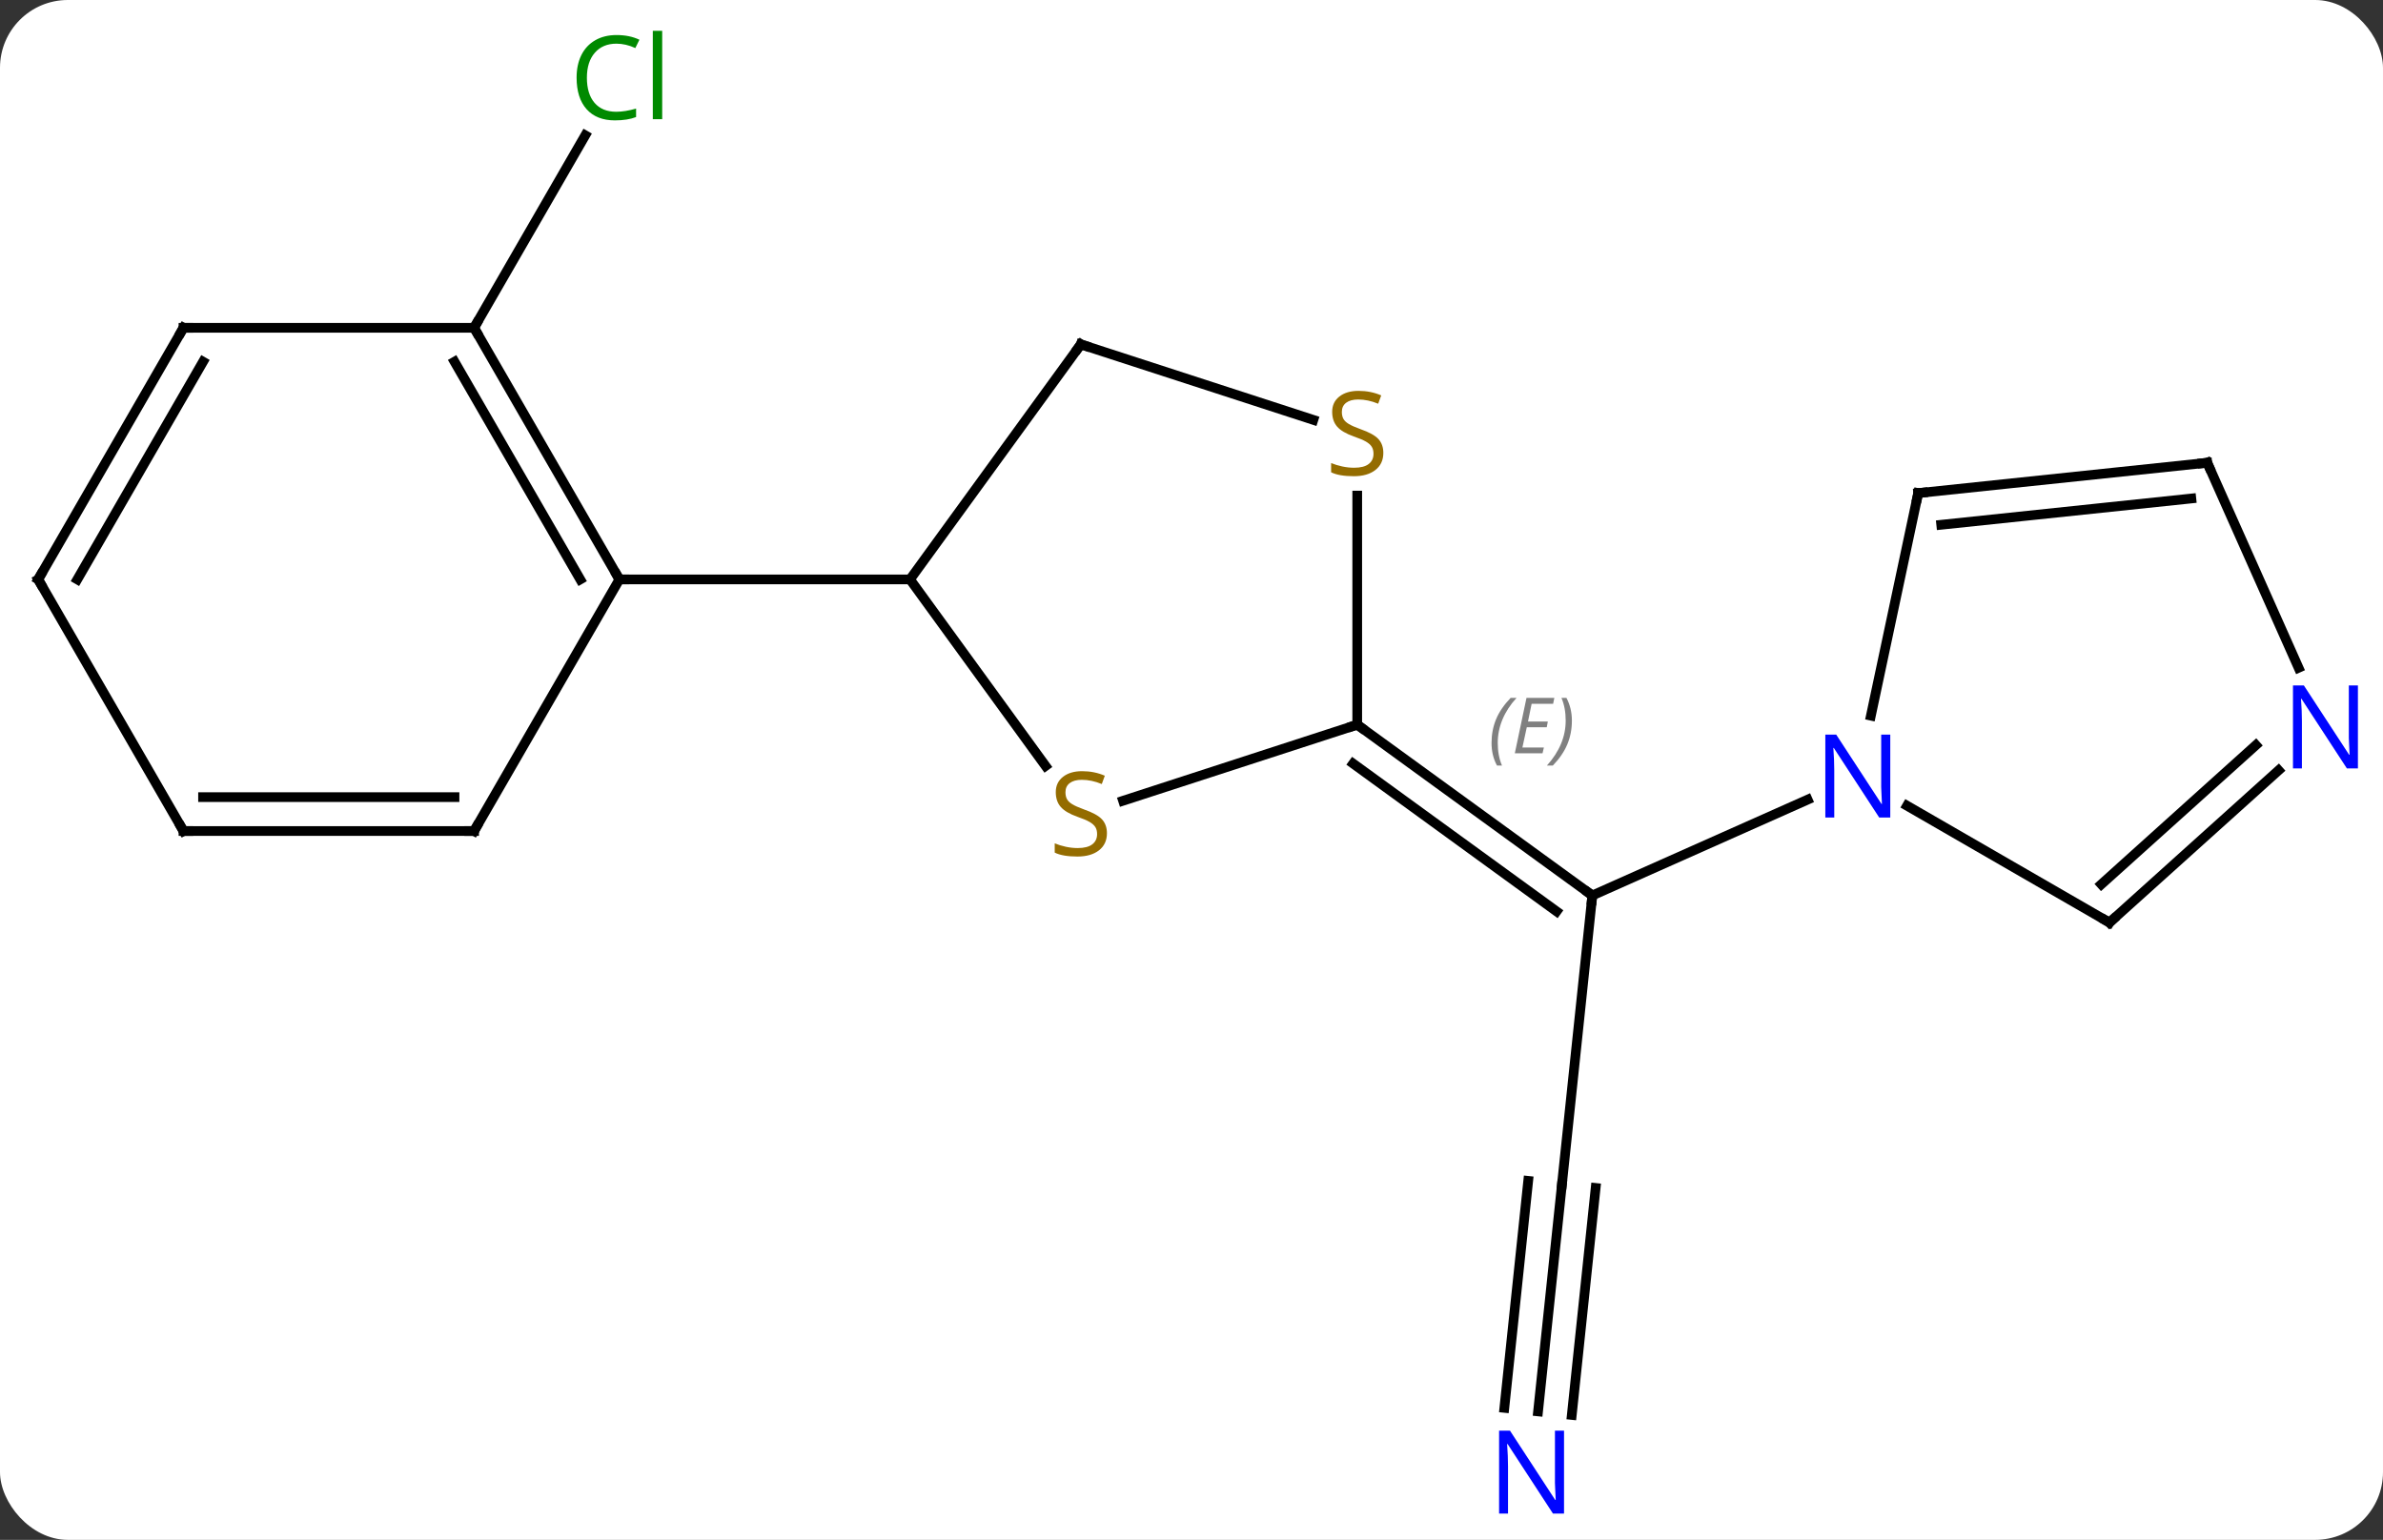 <svg width="246" viewBox="0 0 246 159" style="fill-opacity:1; color-rendering:auto; color-interpolation:auto; text-rendering:auto; stroke:black; stroke-linecap:square; stroke-miterlimit:10; shape-rendering:auto; stroke-opacity:1; fill:black; stroke-dasharray:none; font-weight:normal; stroke-width:1; font-family:'Open Sans'; font-style:normal; stroke-linejoin:miter; font-size:12; stroke-dashoffset:0; image-rendering:auto;" height="159" class="cas-substance-image" xmlns:xlink="http://www.w3.org/1999/xlink" xmlns="http://www.w3.org/2000/svg"><rect x="0" y="0" width="246" height="159" fill="#333333" stroke="none"/><svg class="cas-substance-single-component"><rect y="0" x="0" width="246" stroke="none" ry="7" rx="7" height="159" fill="white" class="cas-substance-group"/><svg y="0" x="0" width="246" viewBox="0 0 246 159" style="fill:black;" height="159" class="cas-substance-single-component-image"><svg><g><g transform="translate(122,80)" style="text-rendering:geometricPrecision; color-rendering:optimizeQuality; color-interpolation:linearRGB; stroke-linecap:butt; image-rendering:optimizeQuality;"><line y2="42.297" y1="12.462" x2="39.24" x1="42.378" style="fill:none;"/><line y2="-5.172" y1="12.462" x2="18.108" x1="42.378" style="fill:none;"/><line y2="-1.153" y1="14.106" x2="17.686" x1="38.686" style="fill:none;"/></g><g transform="translate(122,80)" style="stroke-linecap:butt; font-size:8.4px; fill:gray; text-rendering:geometricPrecision; image-rendering:optimizeQuality; color-rendering:optimizeQuality; font-family:'Open Sans'; font-style:italic; stroke:gray; color-interpolation:linearRGB;"><path style="stroke:none;" d="M31.974 -3.281 Q31.974 -4.609 32.442 -5.734 Q32.911 -6.859 33.942 -7.937 L34.552 -7.937 Q33.583 -6.875 33.099 -5.703 Q32.614 -4.531 32.614 -3.297 Q32.614 -1.968 33.052 -0.953 L32.536 -0.953 Q31.974 -1.984 31.974 -3.281 ZM37.237 -2.219 L34.377 -2.219 L35.581 -7.937 L38.456 -7.937 L38.331 -7.328 L36.112 -7.328 L35.737 -5.5 L37.784 -5.5 L37.674 -4.906 L35.612 -4.906 L35.159 -2.812 L37.377 -2.812 L37.237 -2.219 ZM40.268 -5.593 Q40.268 -4.265 39.792 -3.132 Q39.315 -2 38.3 -0.953 L37.69 -0.953 Q39.628 -3.109 39.628 -5.593 Q39.628 -6.922 39.19 -7.937 L39.706 -7.937 Q40.268 -6.875 40.268 -5.593 Z"/><line y2="2.567" y1="12.462" x2="64.604" x1="42.378" style="fill:none; stroke:black;"/><line y2="65.737" y1="42.297" x2="36.777" x1="39.24" style="fill:none; stroke:black;"/><line y2="66.103" y1="42.663" x2="40.258" x1="42.721" style="fill:none; stroke:black;"/><line y2="65.371" y1="41.931" x2="33.296" x1="35.759" style="fill:none; stroke:black;"/><line y2="-46.152" y1="-66.027" x2="-73.059" x1="-61.584" style="fill:none; stroke:black;"/><line y2="2.681" y1="-5.172" x2="-6.063" x1="18.108" style="fill:none; stroke:black;"/><line y2="-28.828" y1="-5.172" x2="18.108" x1="18.108" style="fill:none; stroke:black;"/><line y2="-20.172" y1="-0.912" x2="-28.059" x1="-14.066" style="fill:none; stroke:black;"/><line y2="-44.442" y1="-36.644" x2="-10.425" x1="13.577" style="fill:none; stroke:black;"/><line y2="-44.442" y1="-20.172" x2="-10.425" x1="-28.059" style="fill:none; stroke:black;"/><line y2="-20.172" y1="-20.172" x2="-58.059" x1="-28.059" style="fill:none; stroke:black;"/><line y2="-29.085" y1="-6.102" x2="76.02" x1="71.135" style="fill:none; stroke:black;"/><line y2="15.261" y1="3.196" x2="95.763" x1="74.867" style="fill:none; stroke:black;"/><line y2="-32.22" y1="-29.085" x2="105.858" x1="76.02" style="fill:none; stroke:black;"/><line y2="-28.528" y1="-25.815" x2="104.214" x1="78.395" style="fill:none; stroke:black;"/><line y2="-0.459" y1="15.261" x2="113.221" x1="95.763" style="fill:none; stroke:black;"/><line y2="-3.06" y1="11.308" x2="110.879" x1="94.923" style="fill:none; stroke:black;"/><line y2="-11.048" y1="-32.22" x2="115.284" x1="105.858" style="fill:none; stroke:black;"/><line y2="-46.152" y1="-20.172" x2="-73.059" x1="-58.059" style="fill:none; stroke:black;"/><line y2="-42.652" y1="-20.172" x2="-75.08" x1="-62.1" style="fill:none; stroke:black;"/><line y2="5.808" y1="-20.172" x2="-73.059" x1="-58.059" style="fill:none; stroke:black;"/><line y2="-46.152" y1="-46.152" x2="-103.059" x1="-73.059" style="fill:none; stroke:black;"/><line y2="5.808" y1="5.808" x2="-103.059" x1="-73.059" style="fill:none; stroke:black;"/><line y2="2.308" y1="2.308" x2="-101.038" x1="-75.08" style="fill:none; stroke:black;"/><line y2="-20.172" y1="-46.152" x2="-118.059" x1="-103.059" style="fill:none; stroke:black;"/><line y2="-20.172" y1="-42.652" x2="-114.018" x1="-101.038" style="fill:none; stroke:black;"/><line y2="-20.172" y1="5.808" x2="-118.059" x1="-103.059" style="fill:none; stroke:black;"/><path style="fill:none; stroke-miterlimit:5; stroke:black;" d="M41.974 12.168 L42.378 12.462 L42.326 12.959"/></g><g transform="translate(122,80)" style="stroke-linecap:butt; fill:rgb(0,5,255); text-rendering:geometricPrecision; color-rendering:optimizeQuality; image-rendering:optimizeQuality; font-family:'Open Sans'; stroke:rgb(0,5,255); color-interpolation:linearRGB; stroke-miterlimit:5;"><path style="stroke:none;" d="M39.457 76.288 L38.316 76.288 L33.628 69.101 L33.582 69.101 Q33.675 70.366 33.675 71.413 L33.675 76.288 L32.753 76.288 L32.753 67.726 L33.878 67.726 L38.55 74.882 L38.597 74.882 Q38.597 74.726 38.55 73.866 Q38.503 73.007 38.519 72.632 L38.519 67.726 L39.457 67.726 L39.457 76.288 Z"/><path style="fill:rgb(0,138,0); stroke:none;" d="M-58.368 -75.491 Q-59.774 -75.491 -60.594 -74.554 Q-61.414 -73.616 -61.414 -71.976 Q-61.414 -70.304 -60.625 -69.382 Q-59.836 -68.46 -58.383 -68.46 Q-57.477 -68.46 -56.336 -68.788 L-56.336 -67.913 Q-57.227 -67.57 -58.524 -67.57 Q-60.414 -67.57 -61.446 -68.726 Q-62.477 -69.882 -62.477 -71.991 Q-62.477 -73.32 -61.985 -74.312 Q-61.493 -75.304 -60.555 -75.843 Q-59.618 -76.382 -58.352 -76.382 Q-57.008 -76.382 -55.993 -75.898 L-56.414 -75.038 Q-57.399 -75.491 -58.368 -75.491 ZM-53.641 -67.695 L-54.61 -67.695 L-54.61 -76.82 L-53.641 -76.82 L-53.641 -67.695 Z"/><path style="fill:none; stroke:black;" d="M18.512 -4.878 L18.108 -5.172 L17.633 -5.018"/><path style="fill:rgb(148,108,0); stroke:none;" d="M-7.73 6.035 Q-7.73 7.16 -8.55 7.801 Q-9.37 8.442 -10.777 8.442 Q-12.308 8.442 -13.12 8.036 L-13.12 7.082 Q-12.589 7.301 -11.972 7.434 Q-11.355 7.567 -10.745 7.567 Q-9.745 7.567 -9.245 7.184 Q-8.745 6.801 -8.745 6.129 Q-8.745 5.692 -8.925 5.403 Q-9.105 5.114 -9.519 4.871 Q-9.933 4.629 -10.792 4.332 Q-11.98 3.91 -12.495 3.325 Q-13.011 2.739 -13.011 1.786 Q-13.011 0.801 -12.269 0.215 Q-11.527 -0.371 -10.292 -0.371 Q-9.027 -0.371 -7.948 0.098 L-8.261 0.957 Q-9.323 0.52 -10.323 0.52 Q-11.12 0.52 -11.566 0.856 Q-12.011 1.192 -12.011 1.801 Q-12.011 2.239 -11.847 2.528 Q-11.683 2.817 -11.292 3.051 Q-10.902 3.285 -10.089 3.582 Q-8.745 4.051 -8.238 4.606 Q-7.73 5.16 -7.73 6.035 Z"/><path style="fill:rgb(148,108,0); stroke:none;" d="M20.803 -33.234 Q20.803 -32.109 19.983 -31.469 Q19.163 -30.828 17.756 -30.828 Q16.225 -30.828 15.413 -31.235 L15.413 -32.188 Q15.944 -31.969 16.561 -31.836 Q17.178 -31.703 17.788 -31.703 Q18.788 -31.703 19.288 -32.086 Q19.788 -32.469 19.788 -33.141 Q19.788 -33.578 19.608 -33.867 Q19.428 -34.156 19.014 -34.399 Q18.6 -34.641 17.741 -34.938 Q16.553 -35.359 16.038 -35.945 Q15.522 -36.531 15.522 -37.484 Q15.522 -38.469 16.264 -39.055 Q17.006 -39.641 18.241 -39.641 Q19.506 -39.641 20.585 -39.172 L20.272 -38.313 Q19.21 -38.75 18.21 -38.75 Q17.413 -38.75 16.967 -38.414 Q16.522 -38.078 16.522 -37.469 Q16.522 -37.031 16.686 -36.742 Q16.85 -36.453 17.241 -36.219 Q17.631 -35.984 18.444 -35.688 Q19.788 -35.219 20.296 -34.664 Q20.803 -34.109 20.803 -33.234 Z"/><path style="fill:none; stroke:black;" d="M-9.95 -44.288 L-10.425 -44.442 L-10.719 -44.038"/><path style="stroke:none;" d="M73.135 4.417 L71.994 4.417 L67.306 -2.77 L67.26 -2.77 Q67.353 -1.505 67.353 -0.458 L67.353 4.417 L66.431 4.417 L66.431 -4.145 L67.556 -4.145 L72.228 3.011 L72.275 3.011 Q72.275 2.855 72.228 1.995 Q72.181 1.136 72.197 0.761 L72.197 -4.145 L73.135 -4.145 L73.135 4.417 Z"/><path style="fill:none; stroke:black;" d="M75.916 -28.596 L76.02 -29.085 L76.517 -29.137"/><path style="fill:none; stroke:black;" d="M95.33 15.011 L95.763 15.261 L96.135 14.926"/><path style="fill:none; stroke:black;" d="M105.361 -32.168 L105.858 -32.22 L106.061 -31.763"/><path style="stroke:none;" d="M121.411 -0.659 L120.27 -0.659 L115.582 -7.846 L115.536 -7.846 Q115.629 -6.581 115.629 -5.534 L115.629 -0.659 L114.707 -0.659 L114.707 -9.221 L115.832 -9.221 L120.504 -2.065 L120.551 -2.065 Q120.551 -2.221 120.504 -3.081 Q120.457 -3.94 120.473 -4.315 L120.473 -9.221 L121.411 -9.221 L121.411 -0.659 Z"/><path style="fill:none; stroke:black;" d="M-58.309 -20.605 L-58.059 -20.172 L-57.559 -20.172"/><path style="fill:none; stroke:black;" d="M-72.809 -45.719 L-73.059 -46.152 L-72.809 -46.585"/><path style="fill:none; stroke:black;" d="M-72.809 5.375 L-73.059 5.808 L-73.559 5.808"/><path style="fill:none; stroke:black;" d="M-102.559 -46.152 L-103.059 -46.152 L-103.309 -45.719"/><path style="fill:none; stroke:black;" d="M-102.559 5.808 L-103.059 5.808 L-103.309 5.375"/><path style="fill:none; stroke:black;" d="M-117.809 -20.605 L-118.059 -20.172 L-117.809 -19.739"/></g></g></svg></svg></svg></svg>